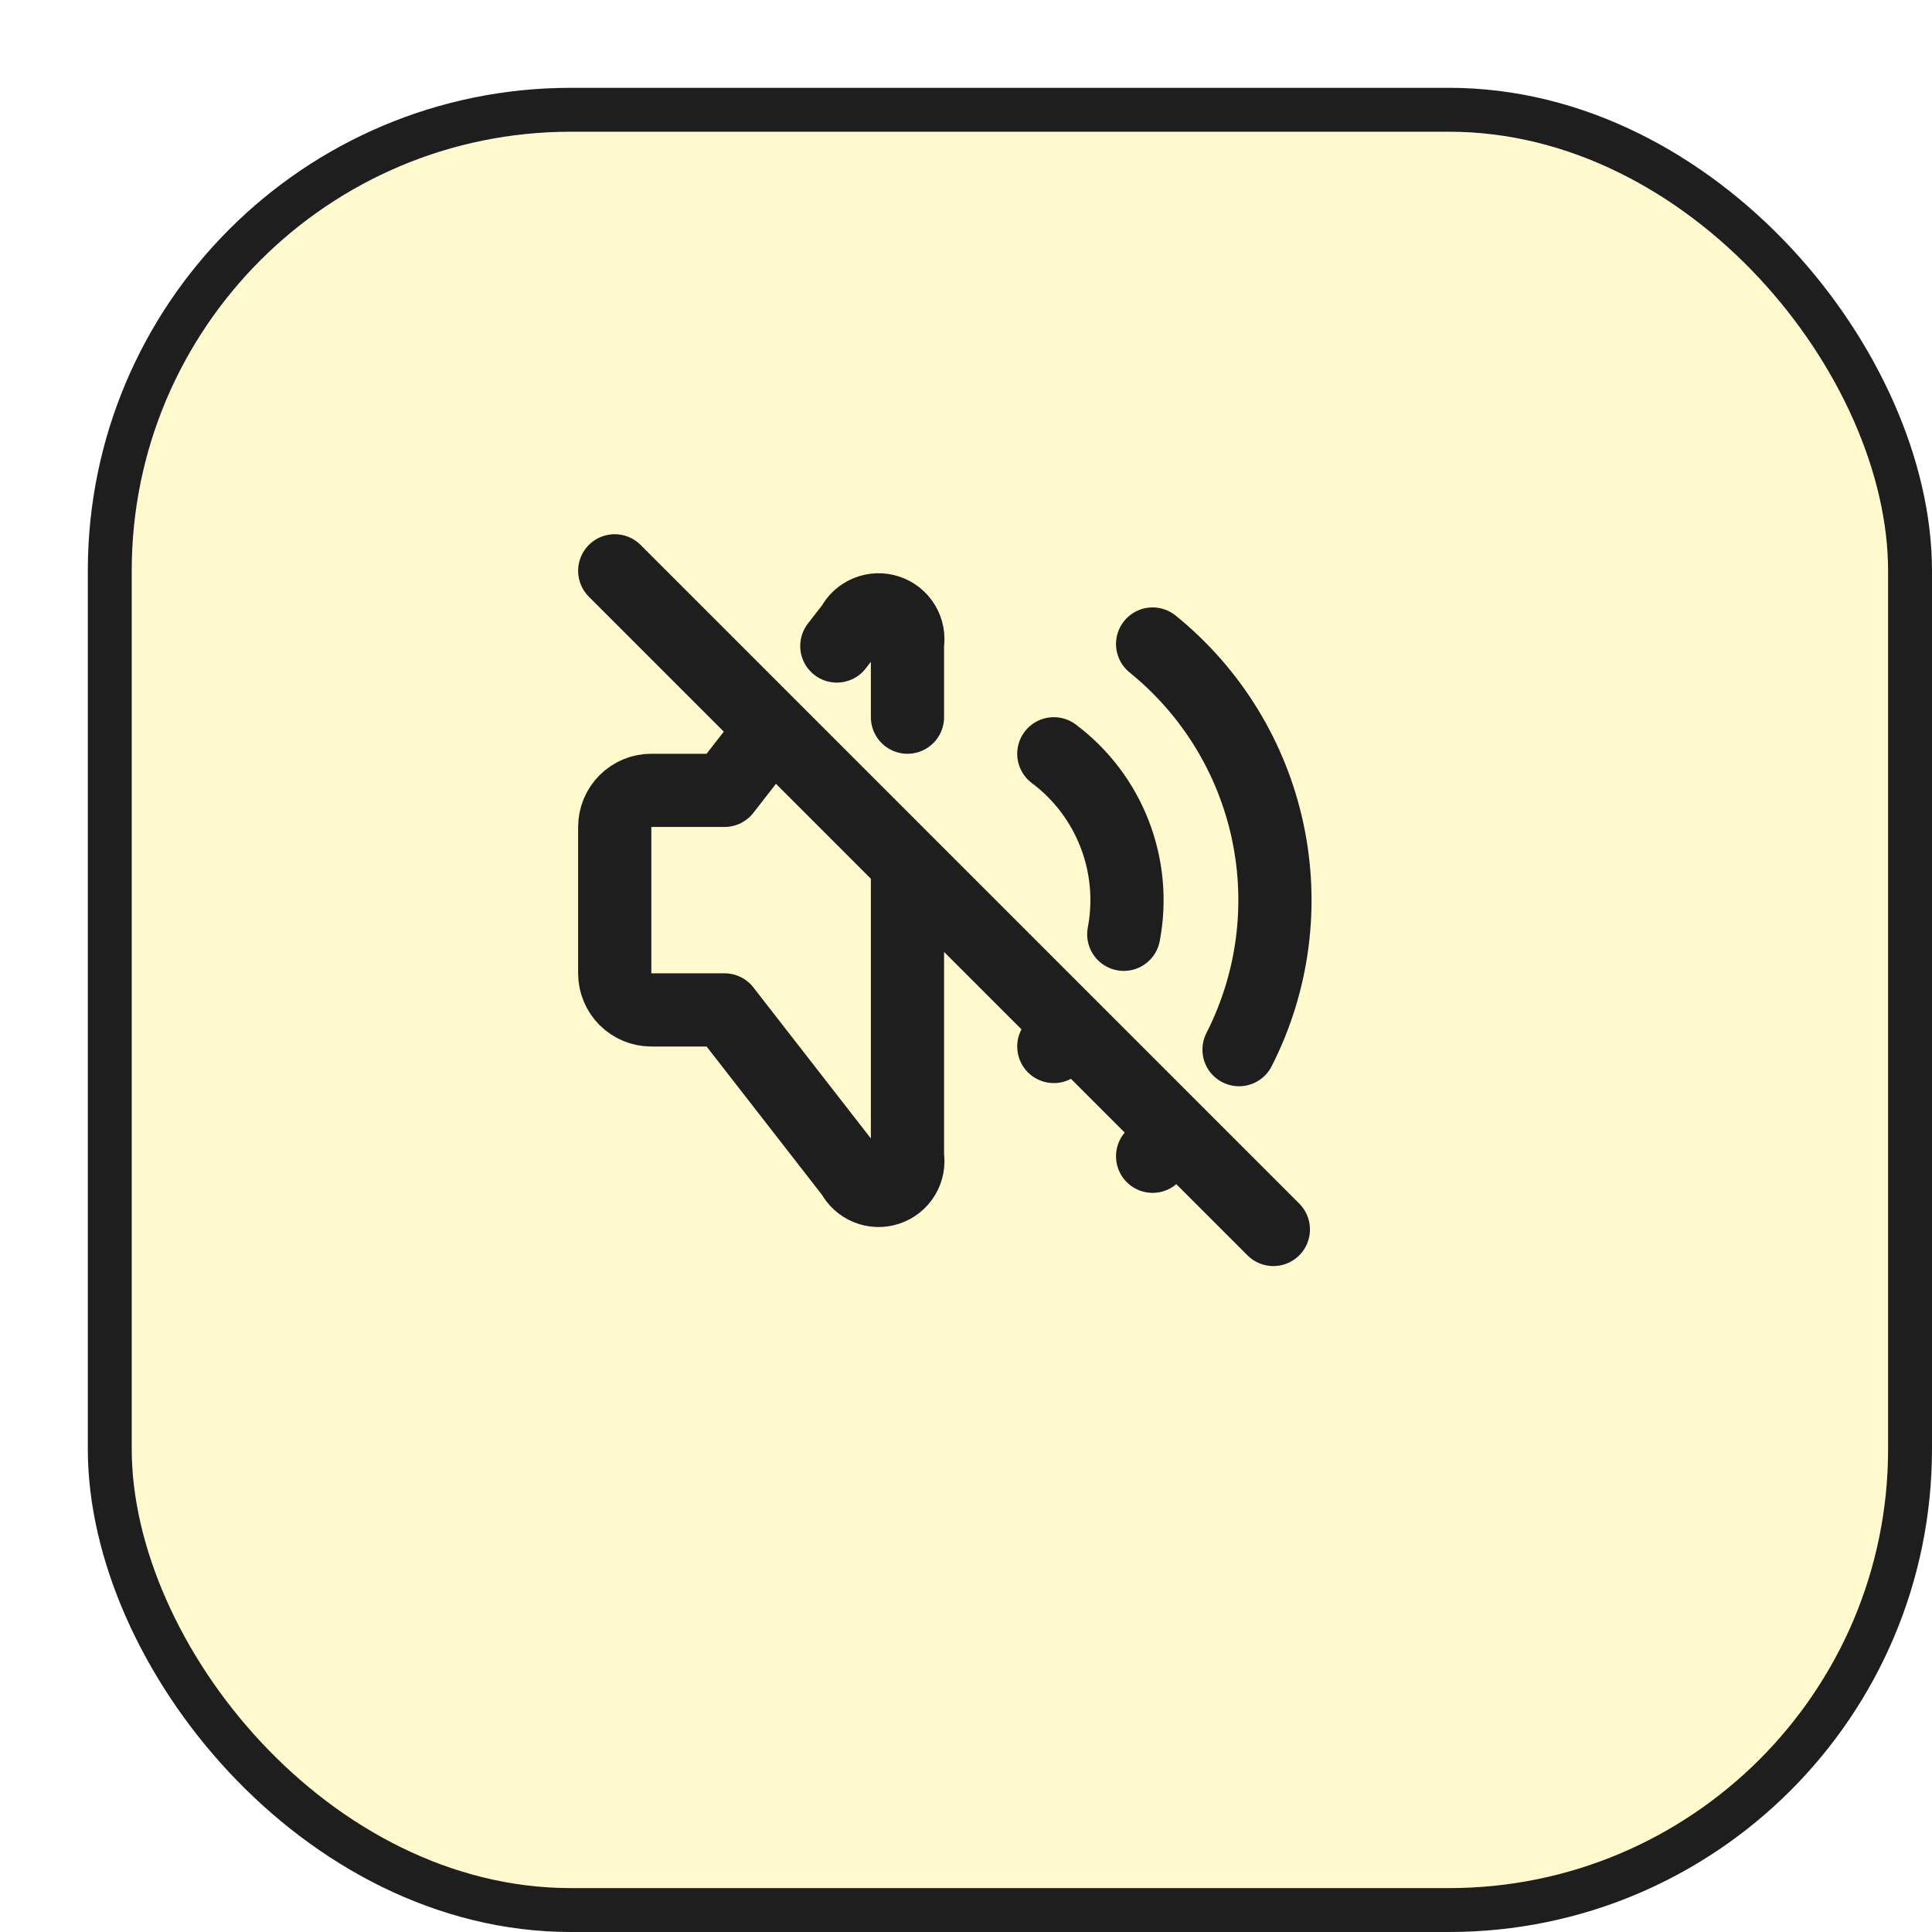 <svg width="44" height="44" viewBox="0 0 44 44" fill="none" xmlns="http://www.w3.org/2000/svg">
<g filter="url(#filter0_d_400_13677)">
<rect x="1" y="1" width="40" height="40" rx="10" fill="#FFF9CD"/>
<rect x="0.5" y="0.5" width="41" height="41" rx="10.5" stroke="#1E1E1E"/>
</g>
<path d="M24 17.167C24.624 17.634 25.104 18.268 25.385 18.994C25.667 19.721 25.739 20.513 25.593 21.278M24.446 23.447C24.306 23.586 24.158 23.715 24 23.833M26.25 14.667C27.587 15.748 28.513 17.255 28.871 18.937C29.23 20.619 28.999 22.373 28.218 23.905M26.822 25.821C26.64 26.001 26.449 26.172 26.25 26.333M19.058 14.712L19.417 14.25C19.489 14.108 19.61 13.998 19.758 13.938C19.905 13.878 20.069 13.872 20.22 13.923C20.371 13.973 20.499 14.076 20.581 14.212C20.663 14.349 20.693 14.51 20.667 14.667V16.333M20.667 19.667V26.333C20.693 26.49 20.663 26.651 20.581 26.788C20.499 26.924 20.371 27.027 20.22 27.077C20.069 27.128 19.905 27.122 19.758 27.062C19.61 27.002 19.489 26.892 19.417 26.75L16.5 23H14.833C14.612 23 14.4 22.912 14.244 22.756C14.088 22.6 14 22.388 14 22.167V18.833C14 18.612 14.088 18.4 14.244 18.244C14.4 18.088 14.612 18 14.833 18H16.5L17.578 16.613M14 13L29 28" stroke="#1E1E1E" stroke-width="1.667" stroke-linecap="round" stroke-linejoin="round"/>
<defs>
<filter id="filter0_d_400_13677" x="0" y="0" width="44" height="44" filterUnits="userSpaceOnUse" color-interpolation-filters="sRGB">
<feFlood flood-opacity="0" result="BackgroundImageFix"/>
<feColorMatrix in="SourceAlpha" type="matrix" values="0 0 0 0 0 0 0 0 0 0 0 0 0 0 0 0 0 0 127 0" result="hardAlpha"/>
<feOffset dx="2" dy="2"/>
<feComposite in2="hardAlpha" operator="out"/>
<feColorMatrix type="matrix" values="0 0 0 0 0.118 0 0 0 0 0.118 0 0 0 0 0.118 0 0 0 1 0"/>
<feBlend mode="normal" in2="BackgroundImageFix" result="effect1_dropShadow_400_13677"/>
<feBlend mode="normal" in="SourceGraphic" in2="effect1_dropShadow_400_13677" result="shape"/>
</filter>
</defs>
</svg>
